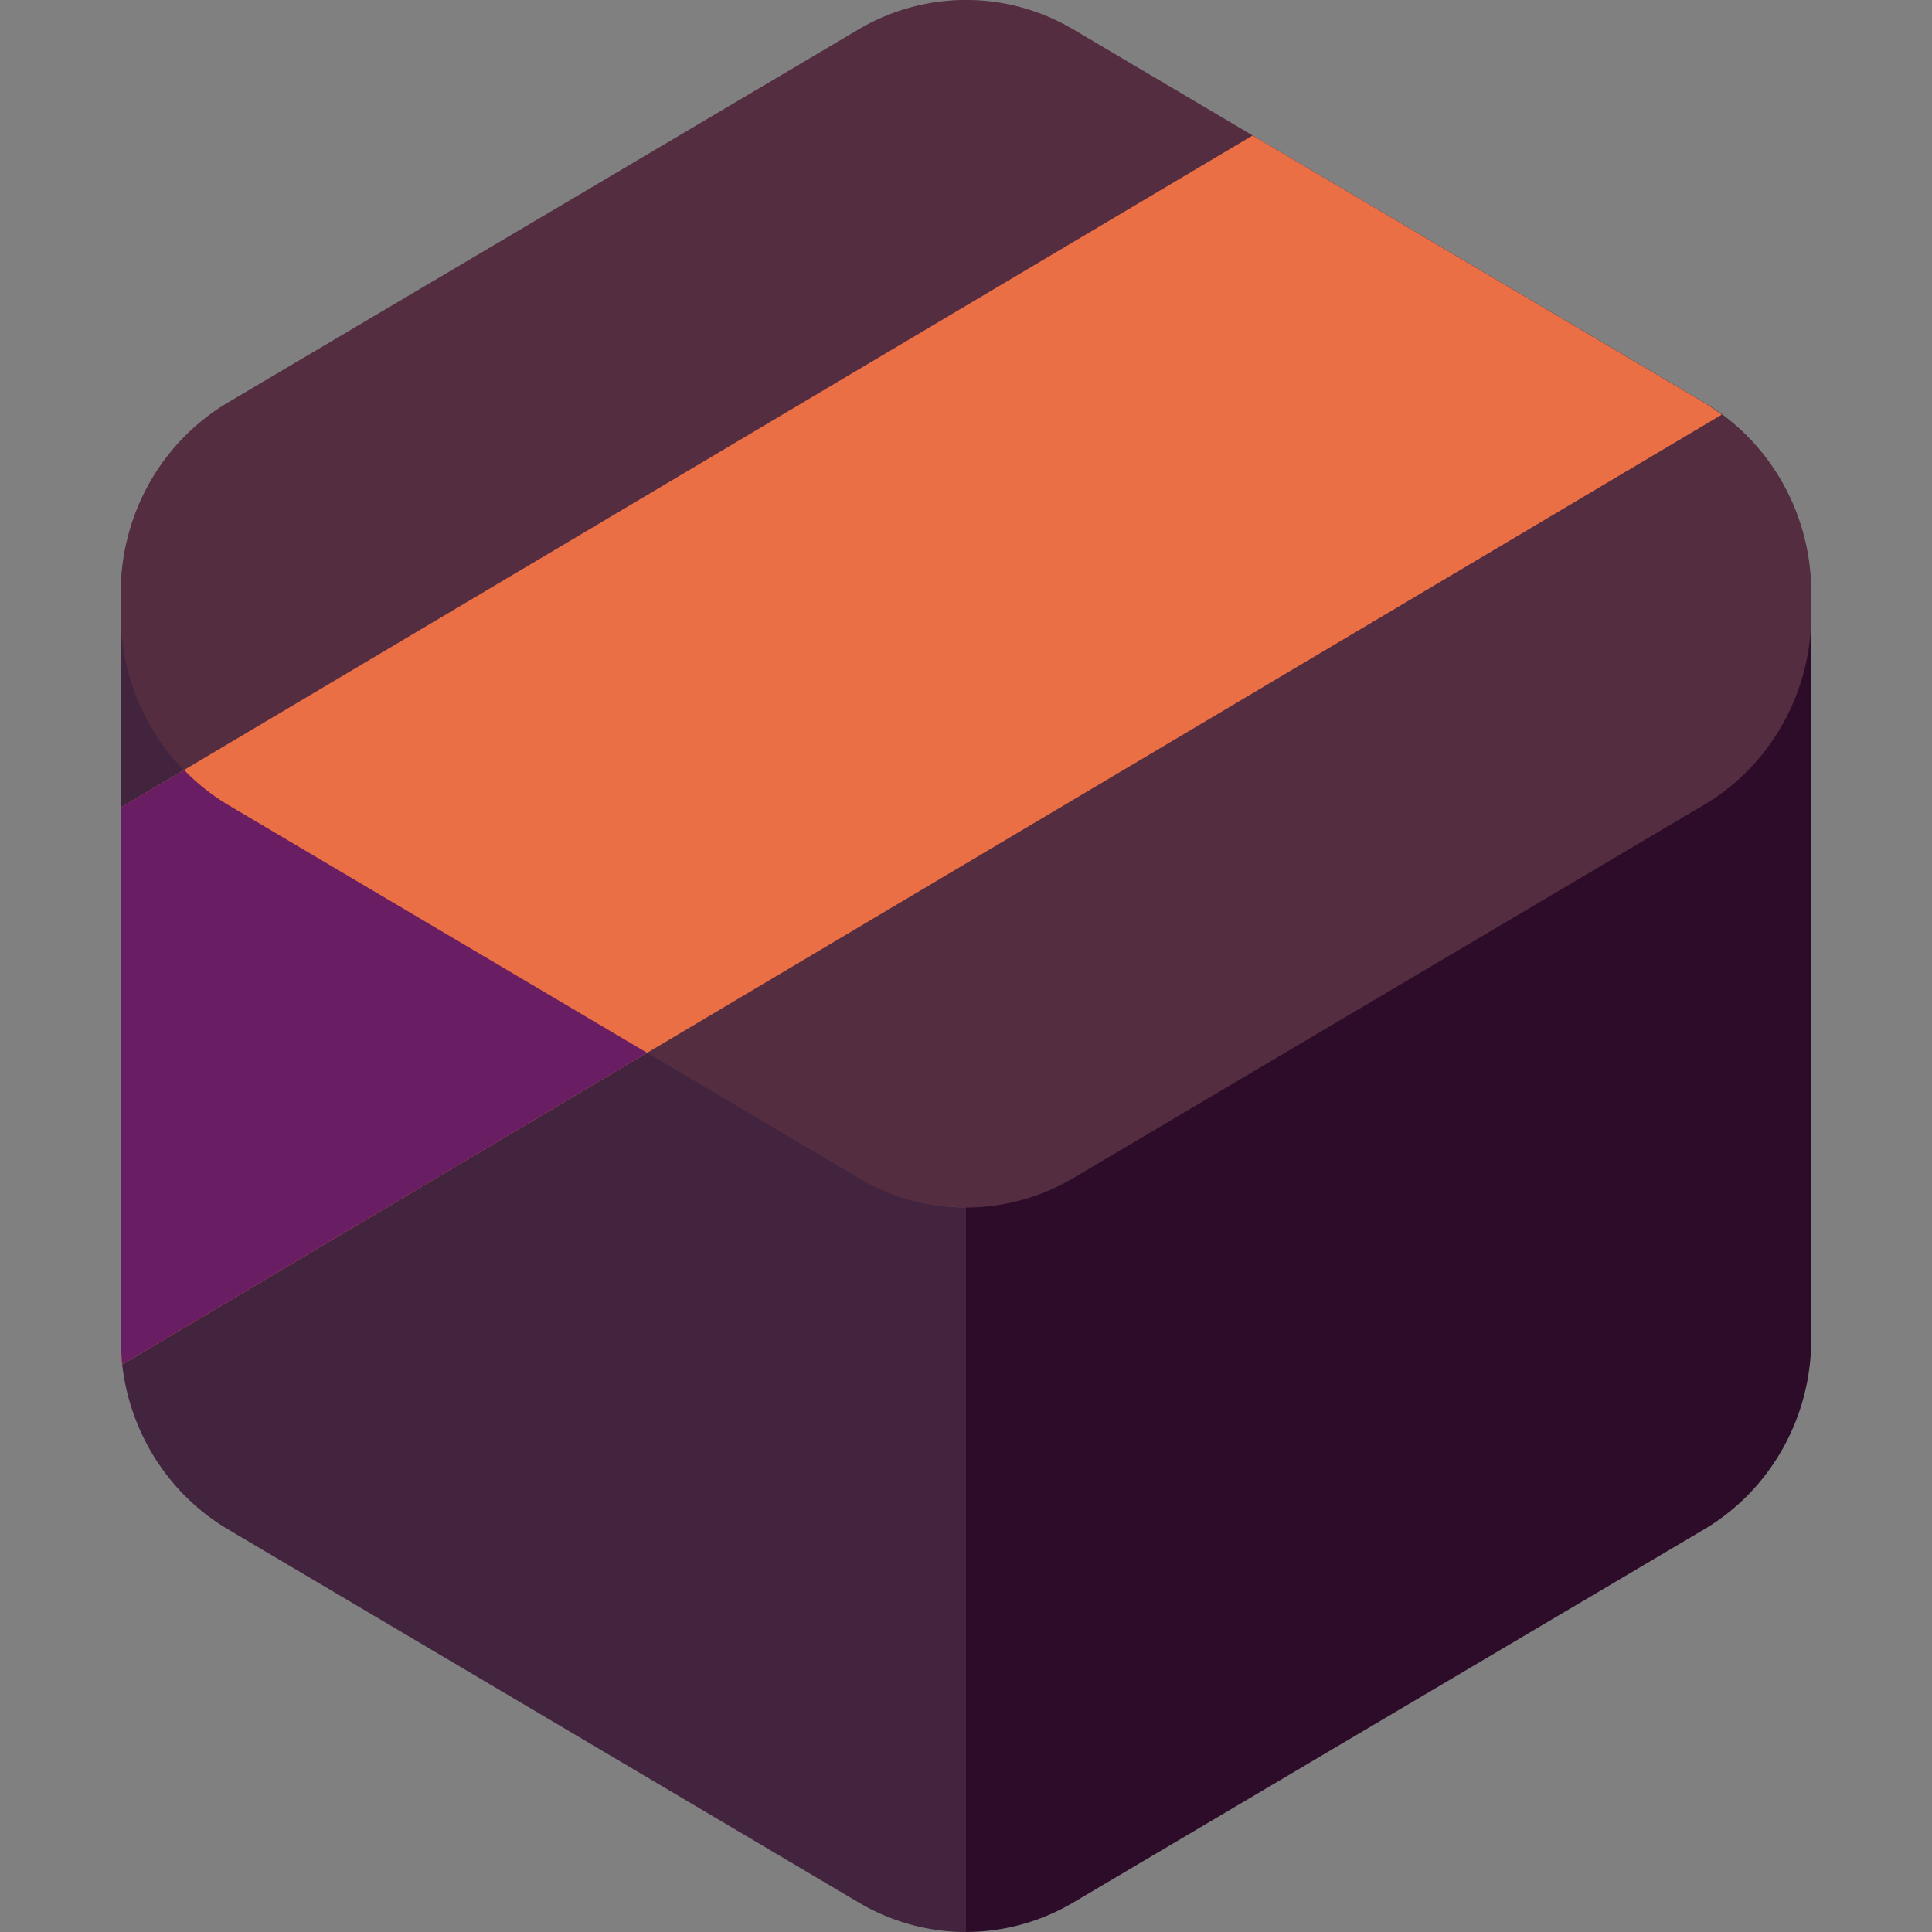 <svg xmlns="http://www.w3.org/2000/svg" width="16" height="16" version="1">
 <rect width="100%" height="100%" fill="#808080" stroke="none"/>
 <path style="fill:#2d0c2a" d="M 8.042,5.3197567e-4 A 1.776,1.819 0 0 0 7.112,0.243 L 1.888,3.334 A 1.776,1.819 0 0 0 1,4.909 L 1,11.09 a 1.776,1.819 0 0 0 0.888,1.575 l 5.224,3.091 a 1.776,1.819 0 0 0 1.776,0 L 14.112,12.666 A 1.776,1.819 0 0 0 15,11.09 L 15,4.909 A 1.776,1.819 0 0 0 14.112,3.333 L 8.888,0.243 A 1.776,1.819 0 0 0 8.042,3.71977e-4 Z"/>
 <path style="opacity:0.2;fill:#f4b39d" d="M 8.041 0 A 1.776 1.819 0 0 0 7.111 0.244 L 1.889 3.334 A 1.776 1.819 0 0 0 1 4.908 L 1 5.09 A 1.776 1.819 0 0 0 1.889 6.666 L 7.111 9.756 A 1.776 1.819 0 0 0 8.889 9.756 L 14.111 6.666 A 1.776 1.819 0 0 0 15 5.09 L 15 4.908 A 1.776 1.819 0 0 0 14.111 3.334 L 8.889 0.242 A 1.776 1.819 0 0 0 8.043 0 L 8.041 0 z"/>
 <path style="opacity:0.1;fill:#ffffff" d="M 1.738 3.432 A 1.776 1.819 0 0 0 1.602 3.547 A 1.776 1.819 0 0 1 1.715 3.453 A 1.776 1.819 0 0 1 1.738 3.434 A 1.776 1.819 0 0 1 1.738 3.432 z M 1 5.09 L 1 11.09 A 1.776 1.819 0 0 0 1.889 12.666 L 7.111 15.756 A 1.776 1.819 0 0 0 8 15.998 L 8 9.998 A 1.776 1.819 0 0 1 7.111 9.756 L 1.889 6.666 A 1.776 1.819 0 0 1 1 5.09 z"/>
 <path style="fill:#eb6f45" d="M 10.374,1.122 1,6.688 1,11.091 a 1.776,1.819 0 0 0 0.013,0.209 L 14.259,3.434 a 1.776,1.819 0 0 0 -0.147,-0.1 l -3.739,-2.212 z"/>
 <path style="fill:#691d62" d="M 1.525 6.377 L 1 6.688 L 1 11.09 A 1.776 1.819 0 0 0 1.014 11.299 L 5.359 8.719 L 1.889 6.666 A 1.776 1.819 0 0 1 1.525 6.377 z"/>
</svg>
